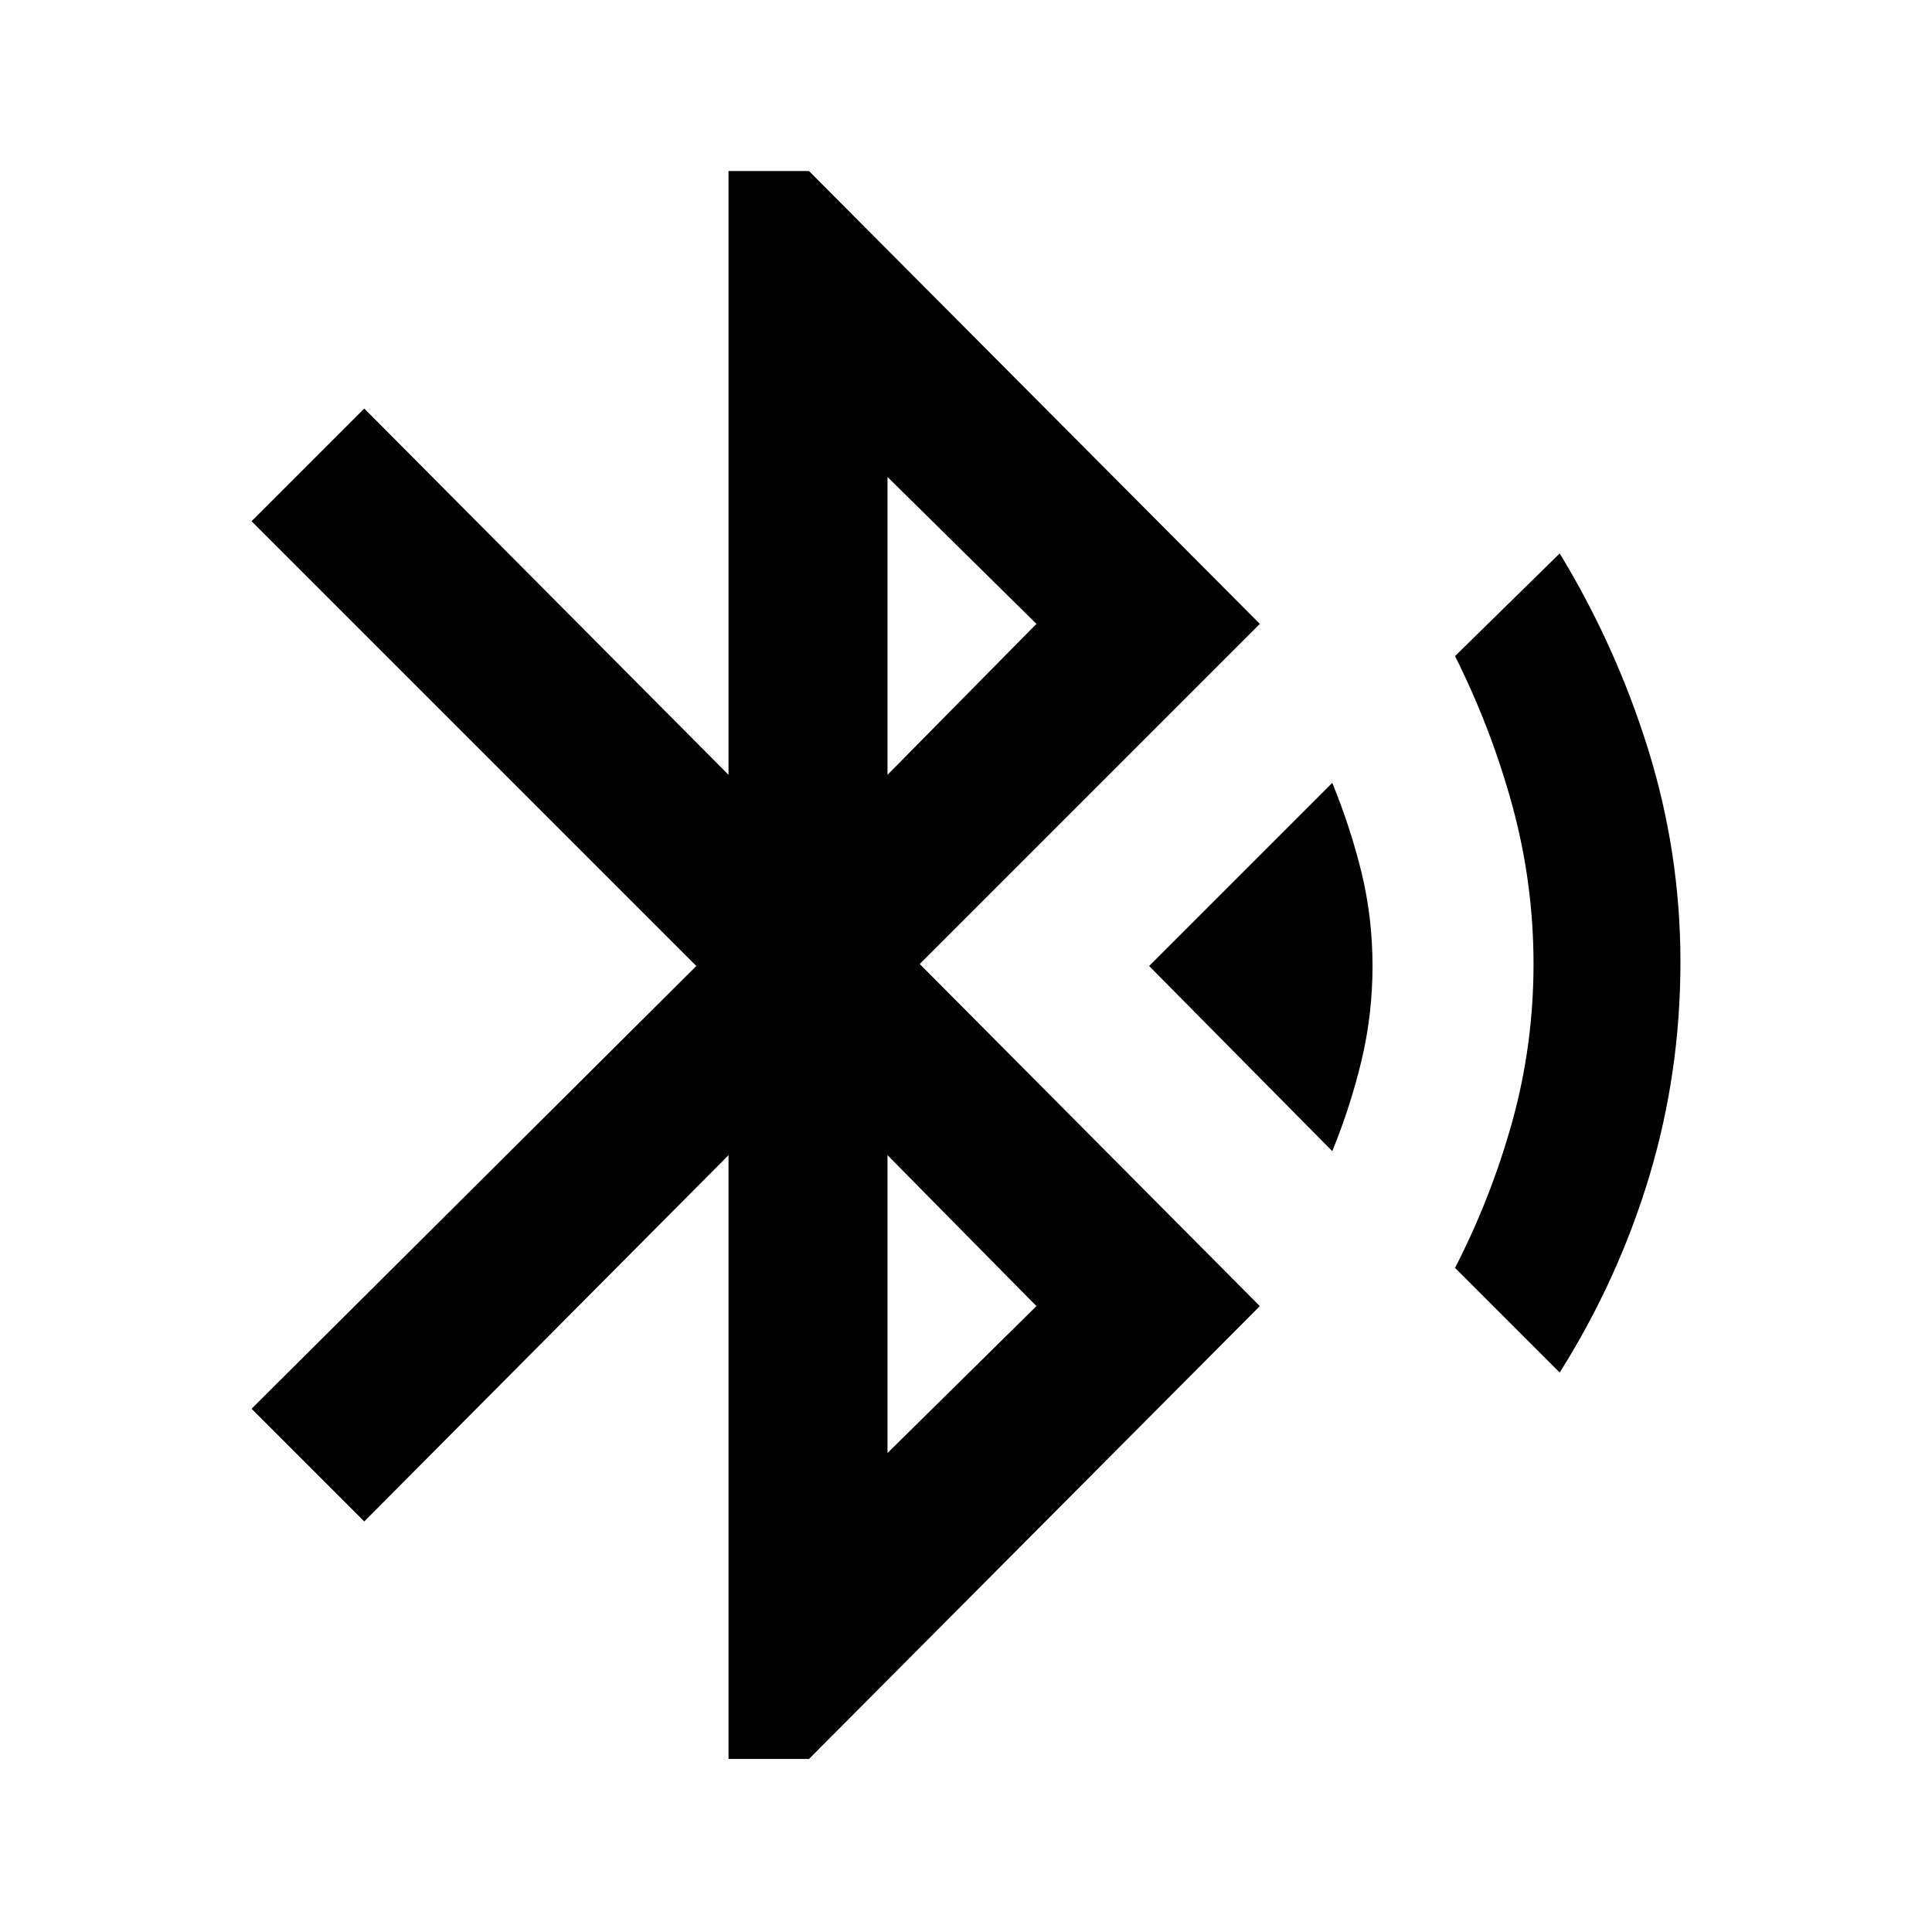 <svg xmlns="http://www.w3.org/2000/svg" height="24" width="24"><path d="M9.05 21.85V14.35L4.525 18.9L3.125 17.5L8.65 12L3.125 6.475L4.525 5.075L9.05 9.625V2.125H10.05L15.65 7.75L11.425 11.975L15.65 16.225L10.05 21.85ZM11.025 9.625 12.875 7.75 11.025 5.925ZM11.025 18.05 12.875 16.225 11.025 14.35ZM16.55 14.3 14.275 12 16.55 9.725Q16.775 10.275 16.913 10.837Q17.05 11.4 17.05 12Q17.05 12.6 16.913 13.175Q16.775 13.75 16.55 14.3ZM19.375 17.05 18.075 15.75Q18.525 14.875 18.788 13.925Q19.05 12.975 19.05 11.975Q19.05 10.975 18.788 10.012Q18.525 9.05 18.075 8.15L19.375 6.875Q20.075 8.025 20.475 9.312Q20.875 10.6 20.875 11.95Q20.875 13.325 20.488 14.613Q20.1 15.9 19.375 17.05Z"/></svg>